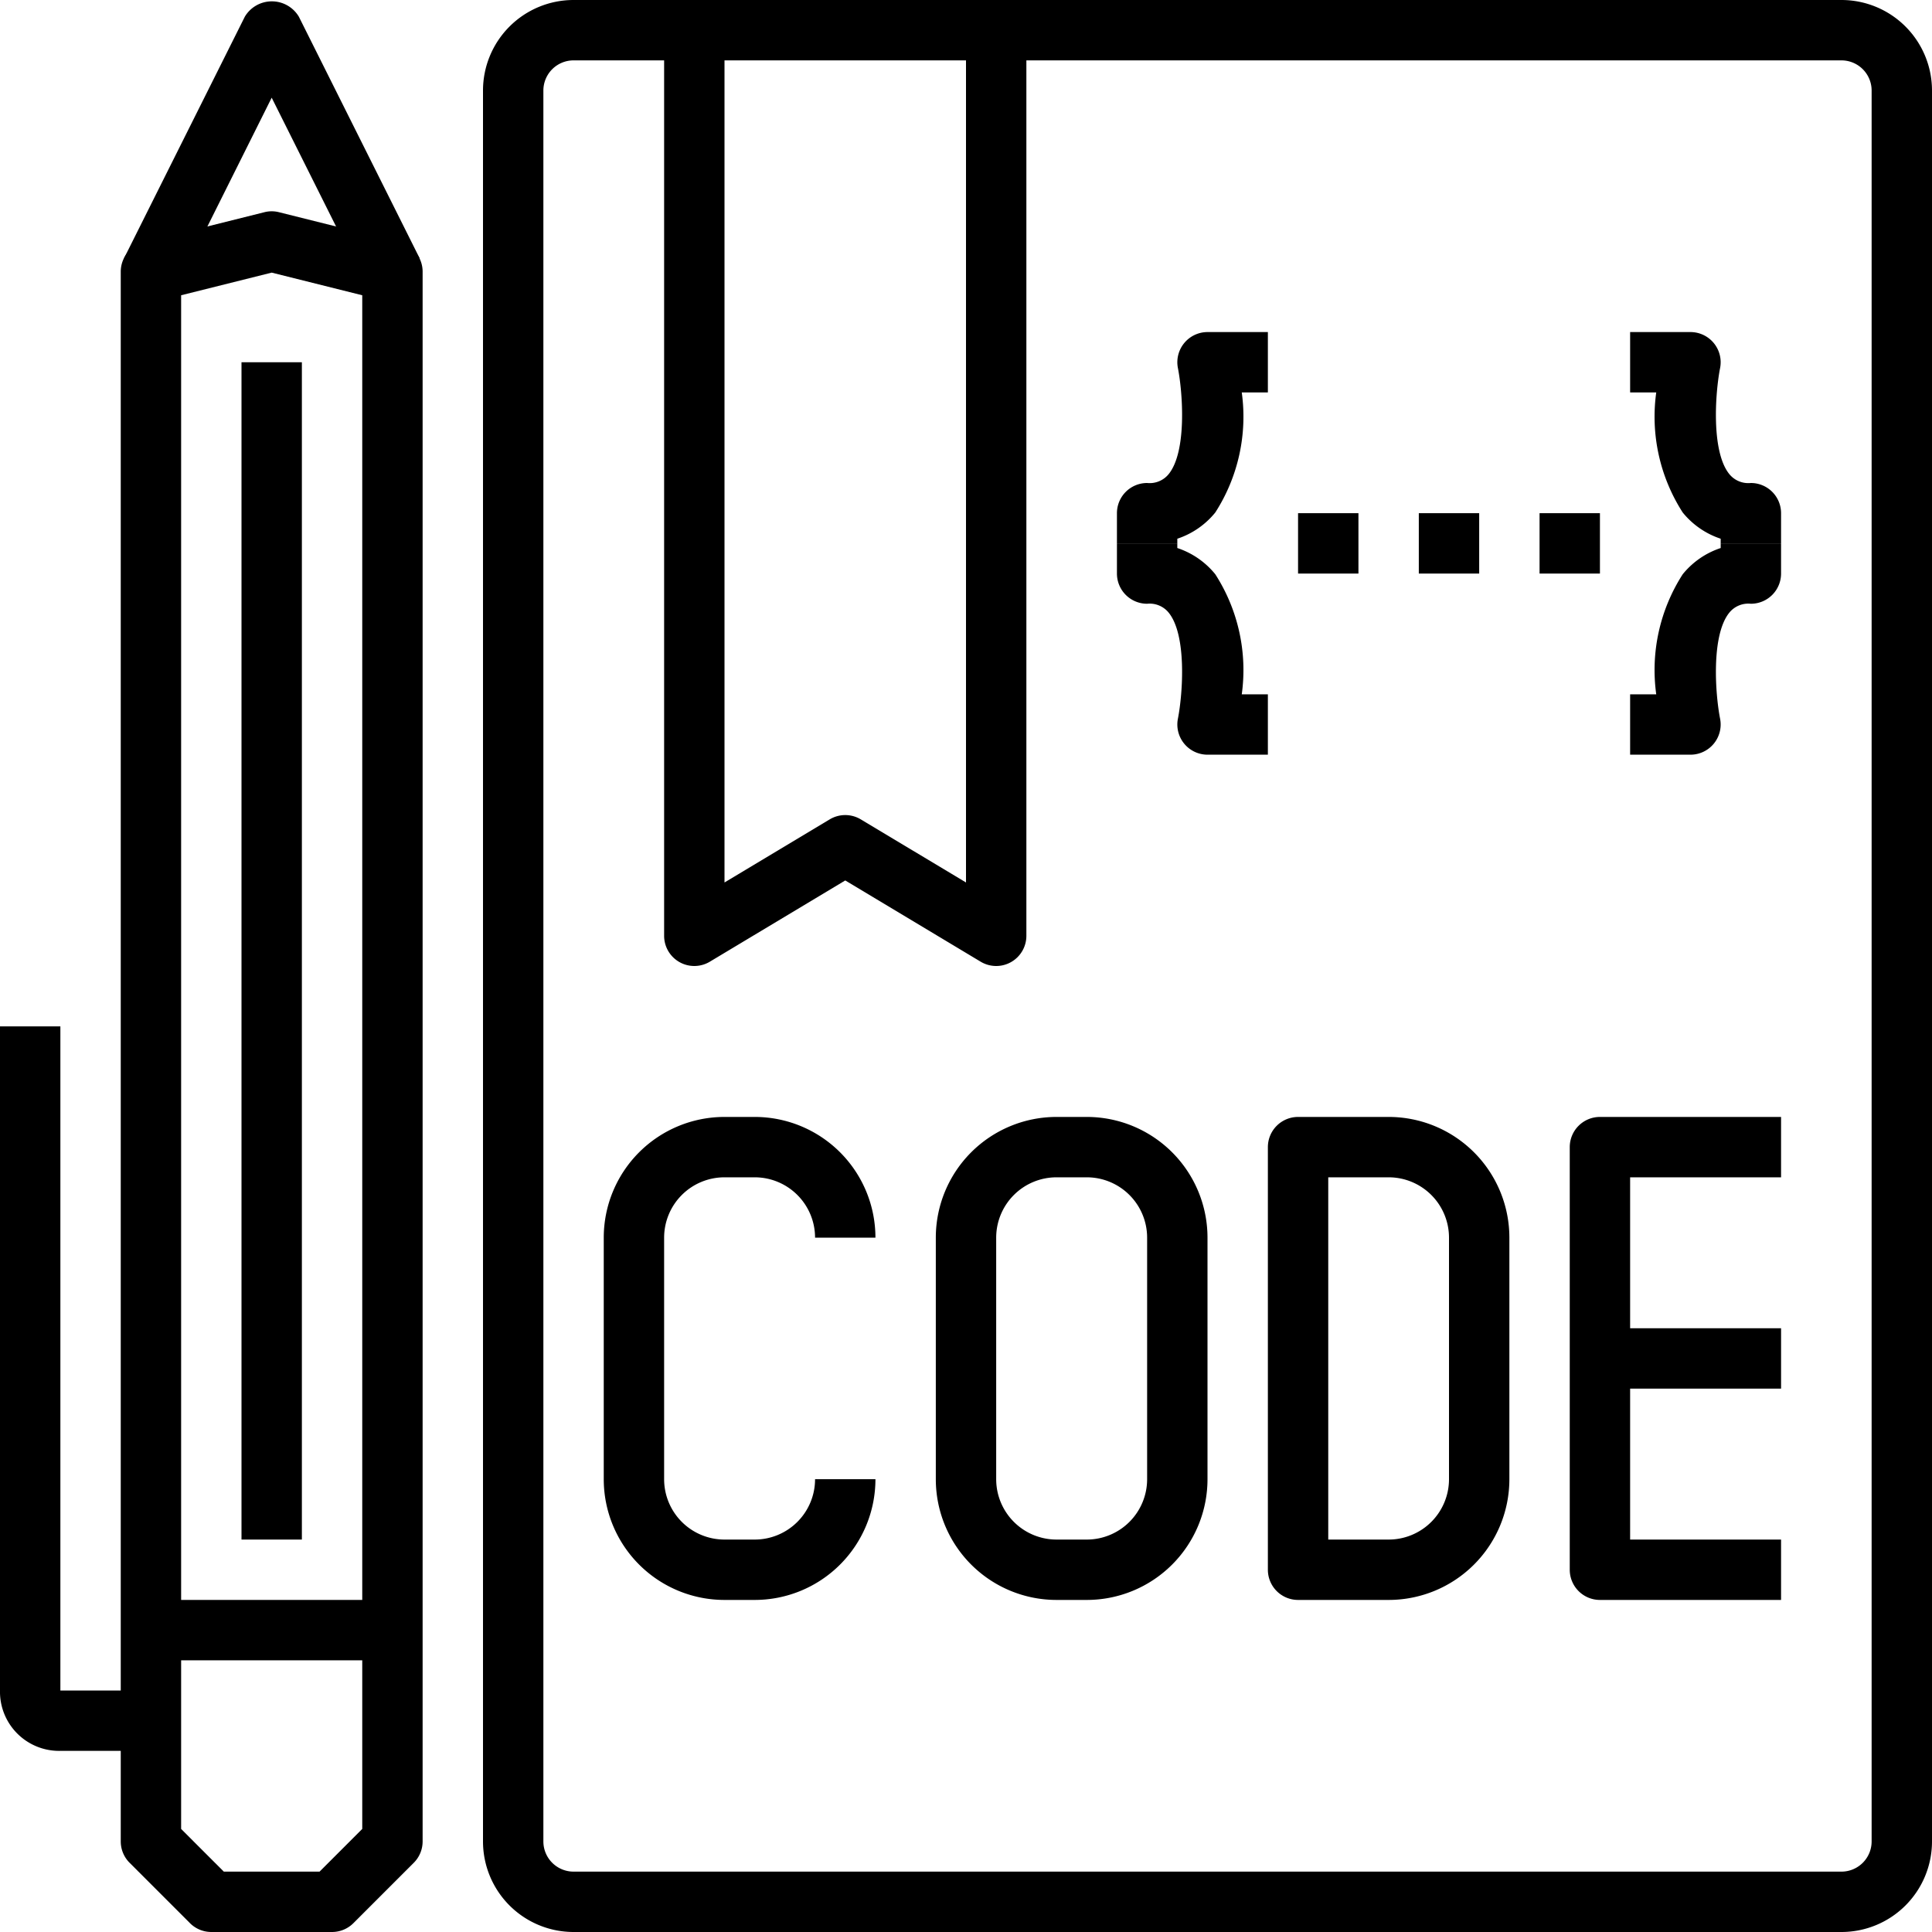 <svg xmlns="http://www.w3.org/2000/svg" viewBox="0 0 64 64"><title>83-Code File</title><g id="_83-Code_File" data-name="83-Code File"><path d="M5,58H2a1.959,1.959,0,0,1-2-2V34H2V56H5Z"/><g id="_Group_" data-name="&lt;Group&gt;"><path d="M11,64H7a1,1,0,0,1-.707-.293l-2-2A1,1,0,0,1,4,61V9a1,1,0,0,1,.757-.97l4-1a.976.976,0,0,1,.486,0l4,1A1,1,0,0,1,14,9V61a1,1,0,0,1-.293.707l-2,2A1,1,0,0,1,11,64ZM7.414,62h3.172L12,60.586V9.781l-3-.75-3,.75V60.586Z"/><rect x="5" y="53" width="8" height="2"/><path d="M12.105,9.447,9,3.236,5.9,9.447l-1.79-.894,4-8a1.042,1.042,0,0,1,1.79,0l4,8Z"/></g><rect x="8" y="12" width="2" height="39"/><g id="_Group_2" data-name="&lt;Group&gt;"><path d="M61,64H19a3,3,0,0,1-3-3V3a3,3,0,0,1,3-3H61a3,3,0,0,1,3,3V61A3,3,0,0,1,61,64ZM19,2a1,1,0,0,0-1,1V61a1,1,0,0,0,1,1H61a1,1,0,0,0,1-1V3a1,1,0,0,0-1-1Z"/></g><g id="_Group_3" data-name="&lt;Group&gt;"><path d="M33,32a1,1,0,0,1-.515-.143L28,29.166l-4.485,2.691A1,1,0,0,1,22,31V1h2V29.233l3.485-2.09a1,1,0,0,1,1.03,0L32,29.233V1h2V31a1,1,0,0,1-1,1Z"/></g><path d="M56,25H54V23h.865a5.866,5.866,0,0,1,.877-3.977A2.717,2.717,0,0,1,57,18.154V18h2v1a1,1,0,0,1-1,1,.811.811,0,0,0-.71.29c-.61.743-.472,2.689-.31,3.516A1,1,0,0,1,56,25Z"/><path d="M59,18H57v-.154a2.717,2.717,0,0,1-1.258-.869A5.866,5.866,0,0,1,54.865,13H54V11h2a1,1,0,0,1,.98,1.194c-.162.827-.3,2.773.31,3.516A.811.811,0,0,0,58,16a1,1,0,0,1,1,1Z"/><path d="M39,18H37V17a1,1,0,0,1,1-1,.811.811,0,0,0,.71-.29c.61-.743.472-2.689.31-3.516A1,1,0,0,1,40,11h2v2h-.865a5.866,5.866,0,0,1-.877,3.977A2.717,2.717,0,0,1,39,17.846Z"/><path d="M42,25H40a1,1,0,0,1-.98-1.194c.162-.827.3-2.773-.31-3.516A.811.811,0,0,0,38,20a1,1,0,0,1-1-1V18h2v.154a2.717,2.717,0,0,1,1.258.869A5.866,5.866,0,0,1,41.135,23H42Z"/><rect x="43" y="17" width="2" height="2"/><rect x="51" y="17" width="2" height="2"/><rect x="47" y="17" width="2" height="2"/><path d="M25,53H24a4,4,0,0,1-4-4V41a4,4,0,0,1,4-4h1a4,4,0,0,1,4,4H27a2,2,0,0,0-2-2H24a2,2,0,0,0-2,2v8a2,2,0,0,0,2,2h1a2,2,0,0,0,2-2h2A4,4,0,0,1,25,53Z"/><path d="M36,53H35a4,4,0,0,1-4-4V41a4,4,0,0,1,4-4h1a4,4,0,0,1,4,4v8A4,4,0,0,1,36,53ZM35,39a2,2,0,0,0-2,2v8a2,2,0,0,0,2,2h1a2,2,0,0,0,2-2V41a2,2,0,0,0-2-2Z"/><path d="M46,53H43a1,1,0,0,1-1-1V38a1,1,0,0,1,1-1h3a4,4,0,0,1,4,4v8A4,4,0,0,1,46,53Zm-2-2h2a2,2,0,0,0,2-2V41a2,2,0,0,0-2-2H44Z"/><path d="M59,53H53a1,1,0,0,1-1-1V38a1,1,0,0,1,1-1h6v2H54V51h5Z"/><rect x="53" y="44" width="6" height="2"/></g></svg>